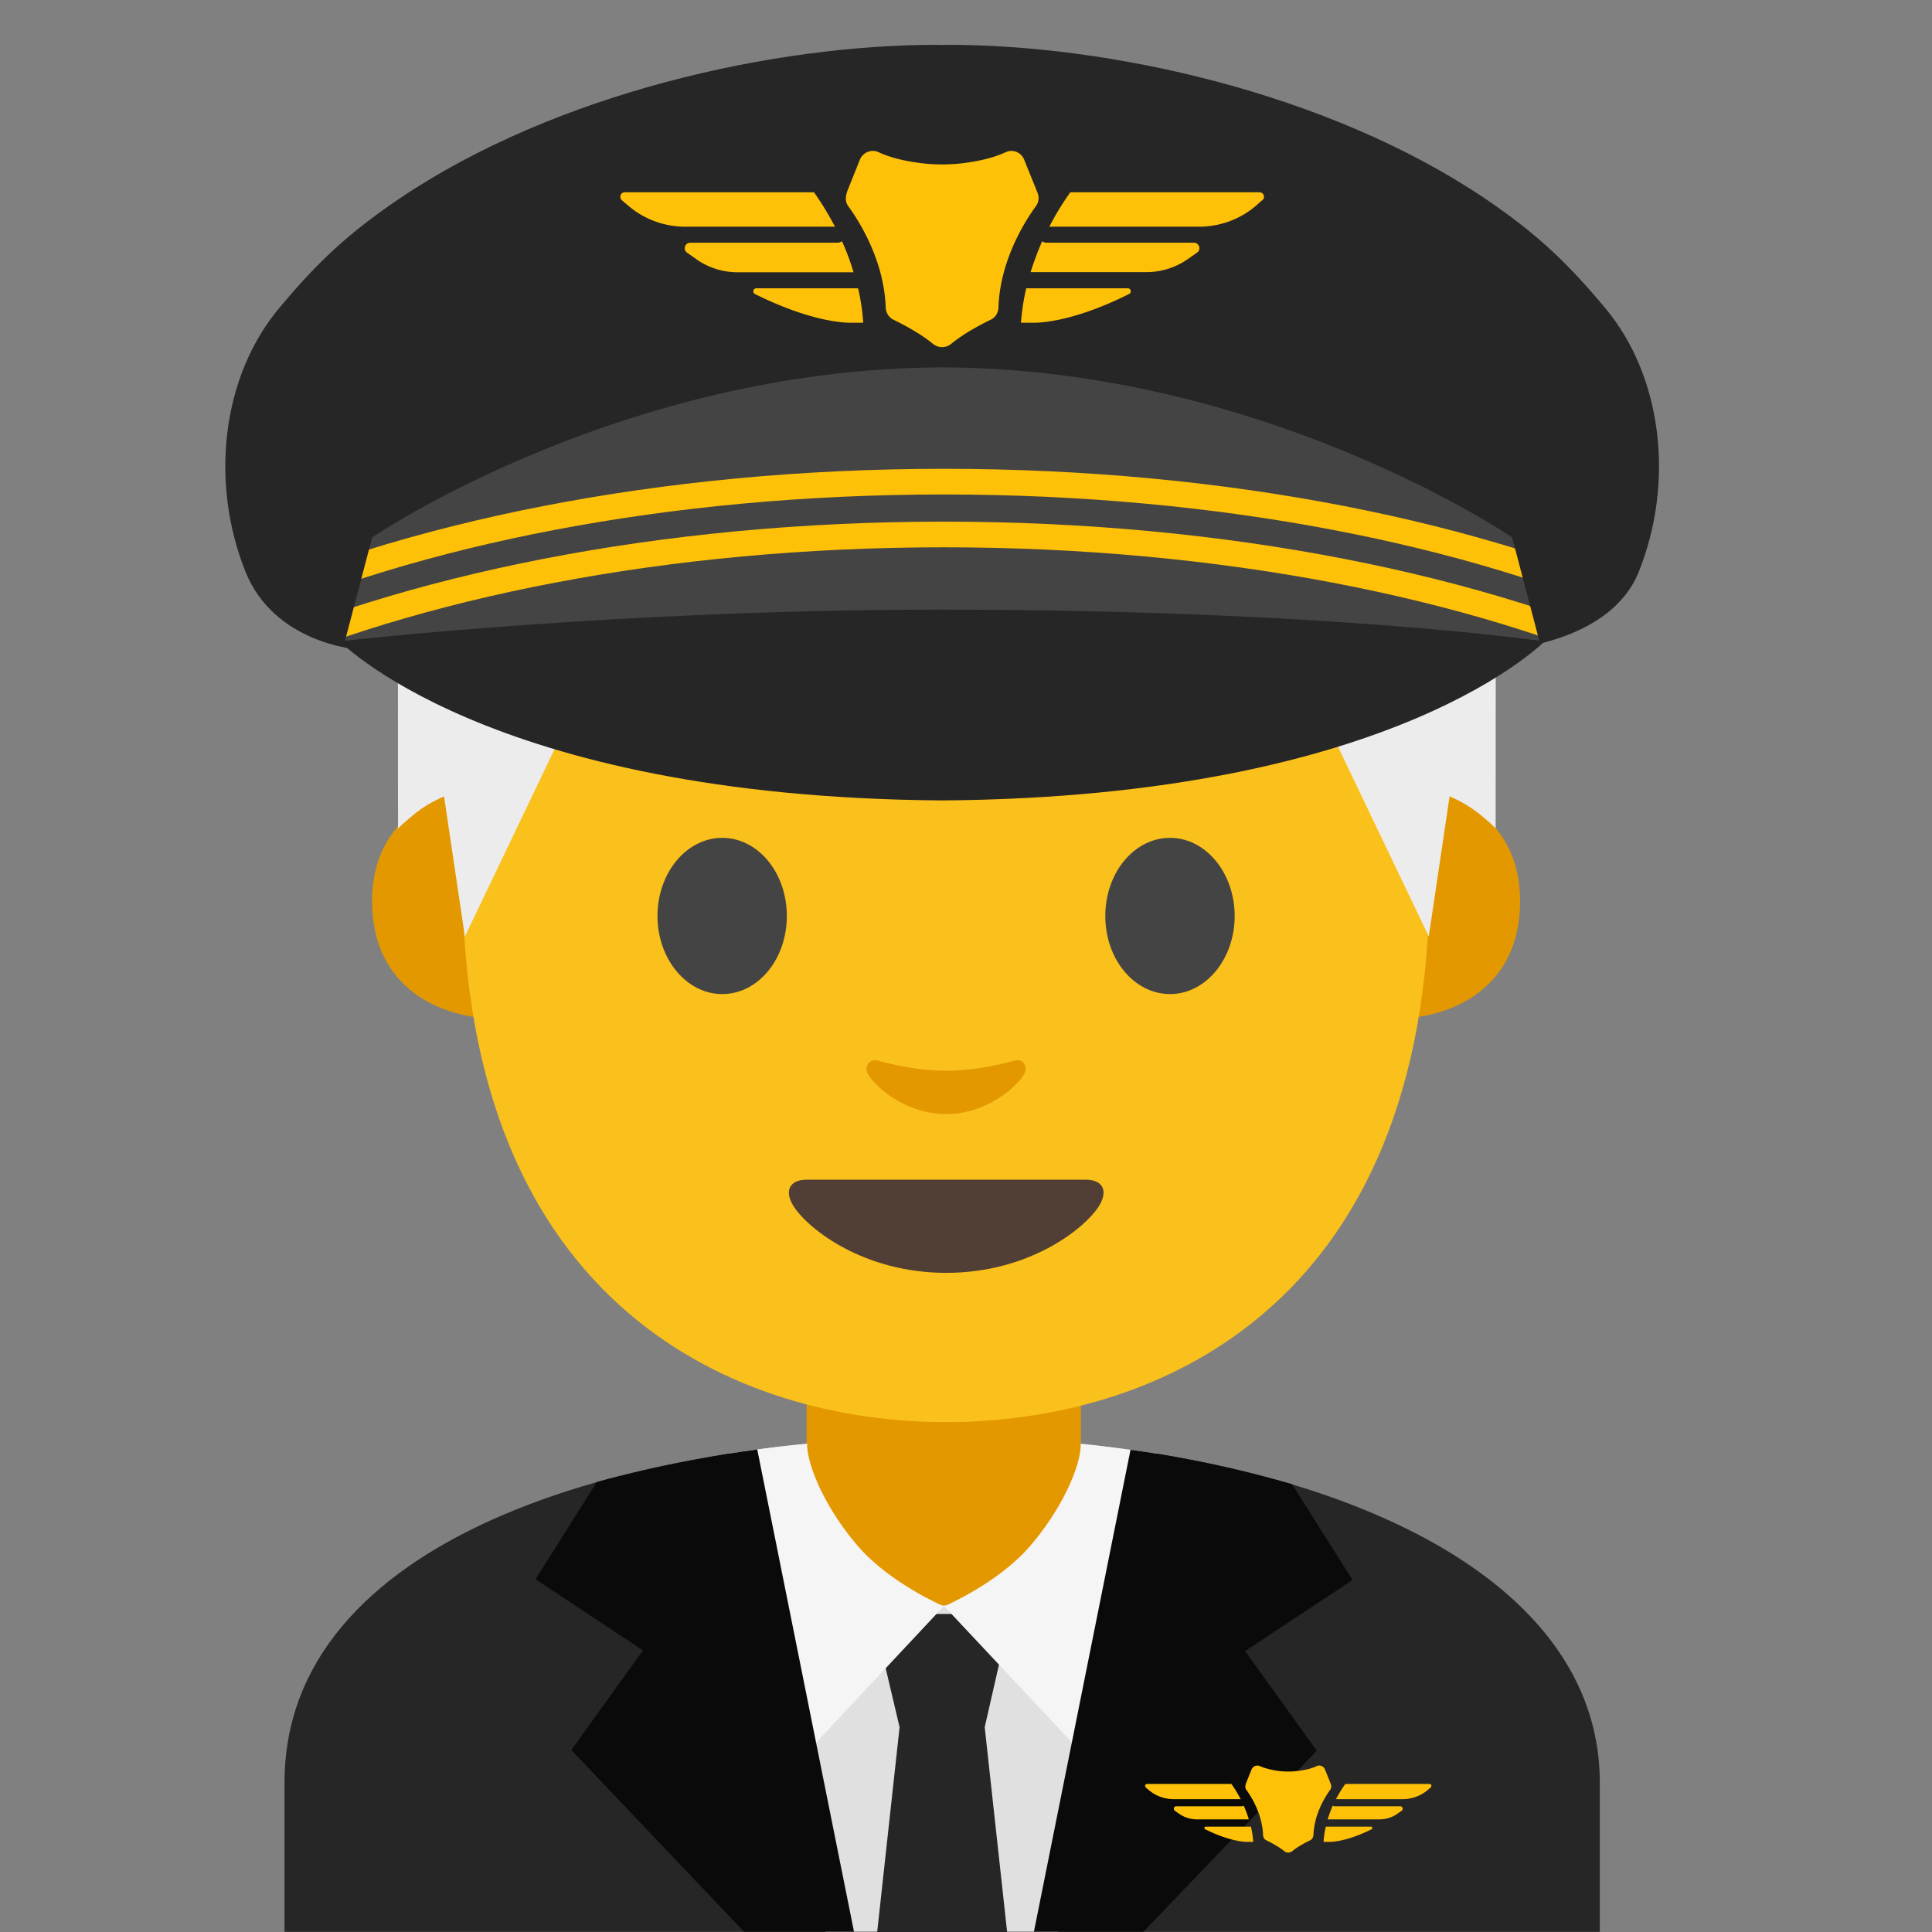 <svg xmlns="http://www.w3.org/2000/svg" xmlns:xlink="http://www.w3.org/1999/xlink" viewBox="0 0 128 128"><rect x="0" y="0" width="128" height="128" fill="#808080" stroke="none"/><path fill="#262626" d="M18.85 118.1v9.89h87.14v-9.89c0-15.17-21.39-22.87-43.24-22.84-21.72.02-43.9 6.77-43.9 22.84z"/><path fill="#e0e0e0" d="M62.85 95.25c-8.69 0-14.54 1.06-14.54 1.06l6.4 31.67h8.14V95.25z"/><path fill="#e0e0e0" d="M62.42 95.25c8.4 0 14.12 1.05 14.12 1.05l-6.44 31.68h-7.69V95.25z"/><path fill="#e49800" d="M62.52 90.25h-9.08v9.59c0 4.34 3.22 6.58 7.78 6.58l3.67-.17c4.56 0 6.72-2.08 6.72-6.41v-9.59h-9.09z"/><path fill="#262626" d="M65.24 114.43H59.6l-1.77-7.5h9.12zm2 18.28H57.6l2-18.28h5.64z"/><path fill="#f5f5f5" d="M71.61 95.65c0 1.53-1.31 4.42-3.4 6.82-2.12 2.44-5.65 3.95-5.65 3.95l10.39 11.08 3.72-21.19c-.01.01-3.09-.47-5.06-.66zm-18.14 0c0 1.53 1.31 4.42 3.4 6.82 2.12 2.44 5.65 3.95 5.65 3.95l-10.38 11.09L48.4 96.3c.01-.01 3.04-.49 5.07-.65z"/><path fill="#0a0a0a" d="m74.9 96.05-6.4 31.93h7.26l11.48-11.99-4.75-6.6 7.12-4.71-4.01-6.35c0 .01-5.05-1.53-10.7-2.28zm-24.73-.02 6.41 31.95h-7.29l-11.44-12.04 4.75-6.6-7.12-4.71 4.06-6.44c-.01 0 4.98-1.41 10.63-2.16z"/><path fill="#e49800" d="M94.82 52.34s5.89 1.02 5.89 7.37c0 5.6-4.3 7.81-8.6 7.81V52.34h2.71zm-64.28 0s-5.89 1.02-5.89 7.37c0 5.6 4.3 7.81 8.6 7.81V52.34h-2.71z"/><path fill="#fac01b" d="M62.68 10.77c-25.4 0-32.04 19.69-32.04 47.35 0 28.68 18.43 36.1 32.04 36.1 13.41 0 32.04-7.2 32.04-36.1.01-27.66-6.64-47.35-32.04-47.35z"/><path fill="#444" d="M52.13 60.69c0 2.86-1.91 5.17-4.28 5.17-2.36 0-4.29-2.32-4.29-5.17 0-2.86 1.92-5.18 4.29-5.18s4.28 2.31 4.28 5.18m21.1 0c0 2.86 1.91 5.17 4.29 5.17 2.36 0 4.28-2.32 4.28-5.17 0-2.86-1.92-5.18-4.28-5.18-2.38 0-4.29 2.31-4.29 5.18"/><path fill="#513f35" d="M71.96 78.16H53.42c-1.06 0-1.52.71-.82 1.79.98 1.5 4.64 4.38 10.09 4.38s9.11-2.88 10.09-4.38c.7-1.08.24-1.79-.82-1.79z"/><path fill="#e49800" d="M67.16 70.28c-1.58.45-3.22.66-4.48.66-1.26 0-2.9-.22-4.48-.66-.67-.19-.94.45-.7.87.5.88 2.52 2.66 5.18 2.66 2.66 0 4.68-1.78 5.18-2.66.24-.43-.02-1.07-.7-.87z"/><path fill="#ececec" d="M63.45 7.16s-.5-.02-.71-.01c-.21 0-.71.01-.71.01-27.41.53-35.67 17.02-35.67 28.45 0 11.11.01 19.28.01 19.28s.44-.45 1.24-1.08c.86-.67 1.81-1.04 1.81-1.04l1.38 9.28 9.13-19.08c.06-.12.18-.19.31-.17l5.41.6c5.44.6 10.91.9 16.37.91v.01c.24 0 .47-.01.71-.01s.47.01.71.01v-.02c5.46-.02 10.93-.31 16.37-.91l5.41-.6c.13-.01.25.06.31.17l9.13 19.08 1.38-9.28s.95.38 1.81 1.04c.81.63 1.24 1.08 1.24 1.08s.01-8.16.01-19.28c.02-11.42-8.24-27.91-35.65-28.44z"/><path fill="#262626" d="M62.42 38.61c-21.04.14-40.1 3.7-40.1 3.7s9.8 10.5 40.1 10.72c30.3-.22 40.1-10.72 40.1-10.72s-19.06-3.56-40.1-3.7z"/><path fill="#262626" d="M106.35 20.41c-2.59-3.1-4.62-4.99-7.97-7.26C87.96 6.13 73.49 2.97 62.81 2.97c-.13 0-.26.01-.39.01s-.26-.01-.39-.01c-10.68 0-25.15 3.16-35.57 10.19-3.35 2.27-5.38 4.15-7.97 7.26-3.81 4.56-4.59 11.57-2.22 17.47 1.9 4.72 7.32 5.12 7.32 5.12 2.11-4 1.92-3.66 6.01-4.72 4.19-1.09 19.41-2.28 32.82-2.81 13.41.53 28.64 1.73 32.82 2.81 4.09 1.06 2.4.71 4.51 4.72 0 0 6.92-.4 8.82-5.12 2.37-5.91 1.59-12.92-2.22-17.48z"/><path fill="#444" d="M100.18 35.6S83.77 24.4 62.42 24.34c-21.35.07-37.76 11.26-37.76 11.26l-1.8 6.85s18.07-2.06 39.44-2.06c25.38 0 39.68 2.06 39.68 2.06l-1.8-6.85z"/><defs><path id="a" d="M100.18 35.6S83.77 24.4 62.42 24.34c-21.35.07-37.76 11.26-37.76 11.26l-1.8 6.85s18.07-2.06 39.44-2.06c25.38 0 39.68 2.06 39.68 2.06l-1.8-6.85z"/></defs><clipPath id="b"><use overflow="visible" xlink:href="#a"/></clipPath><g clip-path="url(#b)"><path fill="#ffc107" d="M62.53 93.84c-37.65 0-68.28-14.08-68.28-31.39 0-17.31 30.63-31.39 68.28-31.39 37.65 0 68.28 14.08 68.28 31.39-.01 17.31-30.64 31.39-68.28 31.39zm0-61.08c-36.49 0-66.17 13.32-66.17 29.69s29.69 29.69 66.17 29.69 66.17-13.32 66.17-29.69-29.68-29.69-66.17-29.69z"/></g><g clip-path="url(#b)"><path fill="#ffc107" d="M62.53 97.34c-37.65 0-68.28-14.08-68.28-31.39 0-17.31 30.63-31.39 68.28-31.39 37.65 0 68.28 14.08 68.28 31.39-.01 17.31-30.64 31.39-68.28 31.39zm0-61.08c-36.49 0-66.17 13.32-66.17 29.69s29.69 29.69 66.17 29.69 66.17-13.32 66.17-29.69-29.68-29.69-66.17-29.69z"/></g><path fill="#ffc107" d="M55.78 15.98c-.09.06-.18.1-.29.1h-9.76c-.35 0-.5.46-.21.66.23.16.46.32.68.48.79.54 1.73.82 2.69.82h7.66c-.22-.74-.48-1.43-.77-2.06zm-.46-.96c-.52-.99-1.02-1.76-1.39-2.28H41.39c-.27 0-.39.33-.2.51.12.11.24.22.37.32 1.06.94 2.43 1.45 3.85 1.45h9.91zm1.53 4.08h-6.74c-.21 0-.28.29-.09.38 4.08 2.03 6.38 1.9 6.38 1.9h.79c-.05-.79-.17-1.55-.34-2.28zm22.25-3.02h-9.76c-.11 0-.21-.04-.29-.1-.28.63-.54 1.32-.77 2.05h7.66c.96 0 1.89-.28 2.69-.82.22-.15.45-.31.68-.48.29-.19.14-.65-.21-.65zm4.35-3.34H70.91c-.37.52-.88 1.29-1.39 2.28h9.91c1.42 0 2.79-.51 3.85-1.45.12-.11.24-.22.37-.32.19-.18.07-.51-.2-.51zm-8.73 6.36h-6.73c-.17.73-.29 1.49-.35 2.28h.78s2.31.14 6.38-1.9c.2-.09.13-.38-.08-.38zm-8.08-9.02c-.75.35-1.65.56-2.47.68-1.16.18-2.34.18-3.5 0-.82-.12-1.72-.33-2.47-.68-.47-.22-1.04.02-1.23.5l-.79 1.97c-.21.52-.17.85.02 1.11.7.96 2.37 3.56 2.48 6.7.01.35.2.67.51.82.64.31 1.77.9 2.62 1.6.36.29.85.29 1.21 0 .85-.7 1.98-1.29 2.62-1.6.32-.15.5-.47.51-.82.11-3.14 1.78-5.74 2.48-6.7a.9.9 0 0 0 .11-.88c-.22-.56-.6-1.48-.88-2.19-.19-.49-.75-.73-1.22-.51zM82.4 119.63c-.04.03-.08.04-.13.04h-4.34c-.16 0-.22.2-.09.3l.3.21c.35.24.77.36 1.19.36h3.41c-.1-.32-.21-.63-.34-.91zm-.2-.43c-.23-.44-.45-.78-.62-1.01H76c-.12 0-.18.15-.09.23.05.05.11.1.16.14.47.42 1.08.64 1.71.64h4.42zm.68 1.82h-3c-.09 0-.12.13-.04.17 1.81.9 2.84.84 2.84.84h.35a6.46 6.46 0 0 0-.15-1.01zm9.89-1.35h-4.34c-.05 0-.09-.02-.13-.04-.13.28-.24.59-.34.91h3.41c.43 0 .84-.12 1.19-.36l.3-.21c.13-.09.07-.3-.09-.3zm1.94-1.48h-5.58c-.16.23-.39.57-.62 1.01h4.41c.63 0 1.24-.23 1.71-.64.05-.05.11-.1.16-.14.09-.08.03-.23-.08-.23zm-3.88 2.83h-2.99c-.08.32-.13.66-.15 1.01h.35s1.03.06 2.84-.84c.07-.05.04-.17-.05-.17zm-3.6-4.01c-.33.16-.73.25-1.1.3a5.1 5.1 0 0 1-1.56 0c-.36-.06-.76-.15-1.1-.3-.21-.1-.46.01-.55.22l-.35.87c-.09.23-.08.38.01.49.31.43 1.05 1.58 1.1 2.98.01.16.09.3.23.36.29.14.79.4 1.17.71.16.13.38.13.54 0 .38-.31.88-.57 1.17-.71.14-.07.22-.21.23-.36.05-1.4.79-2.55 1.1-2.98.08-.11.1-.26.05-.39-.1-.25-.26-.66-.39-.97-.09-.22-.34-.32-.55-.22z"/></svg>